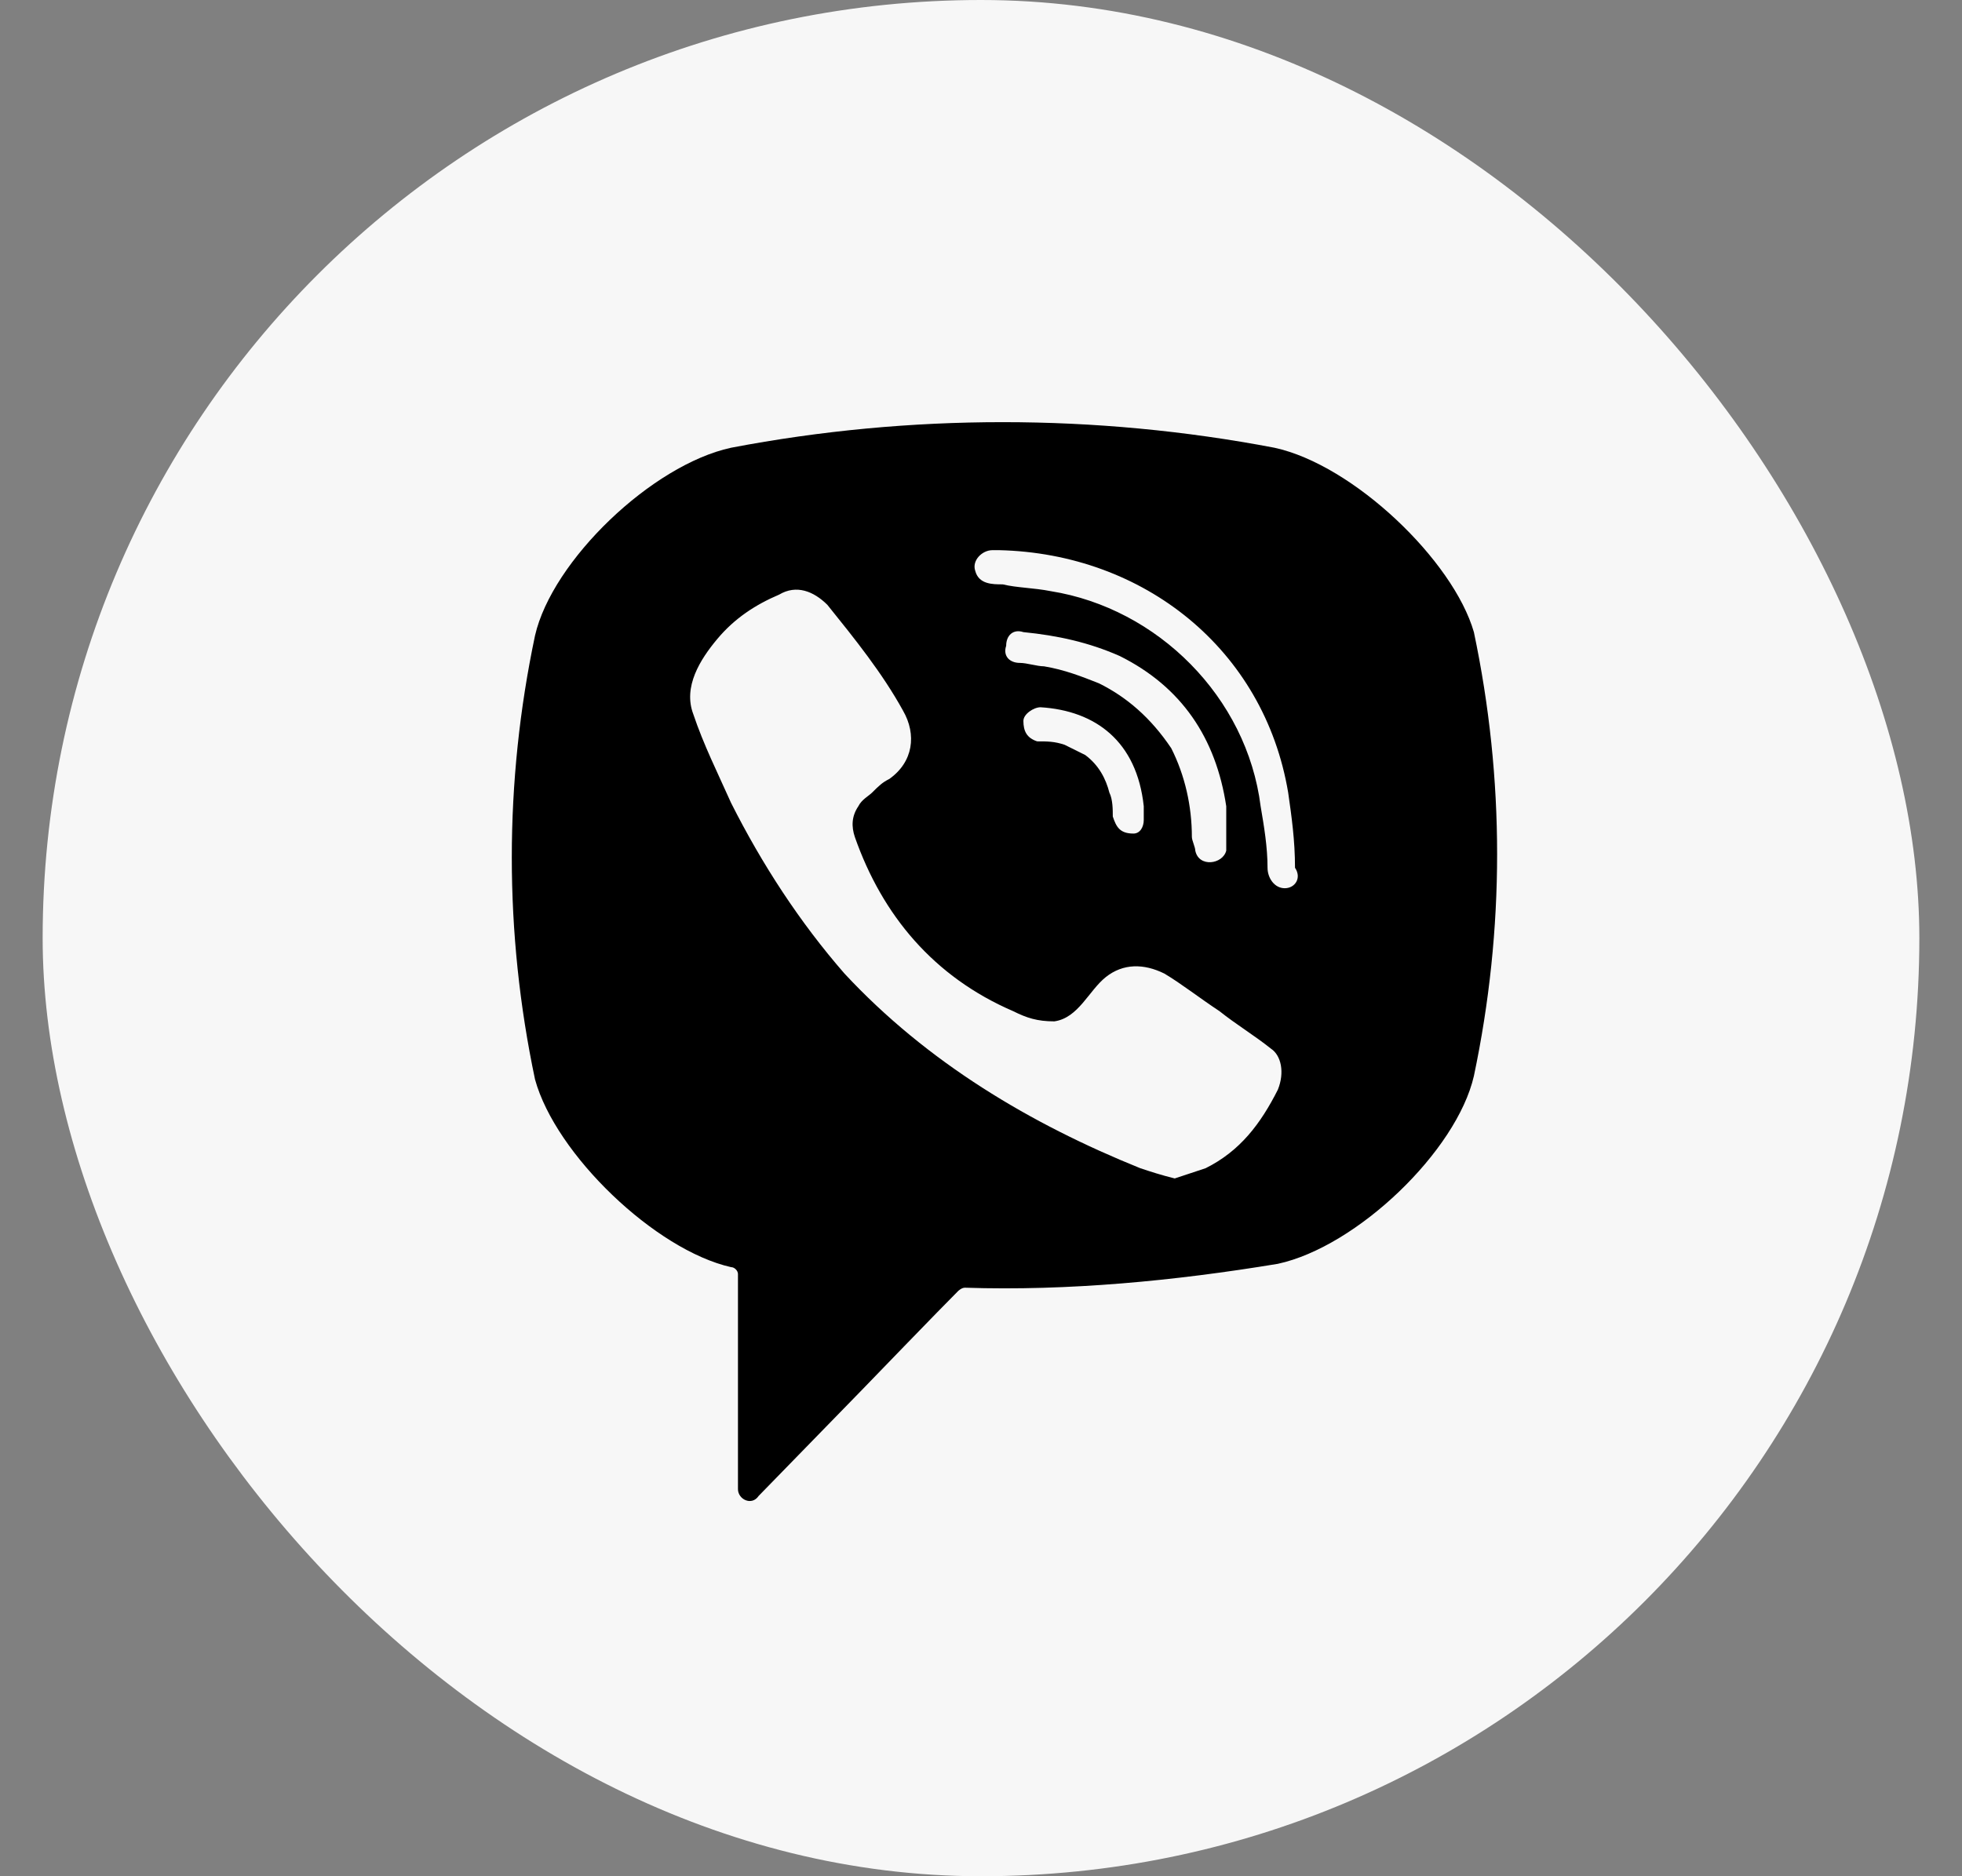 <svg width="23" height="22" viewBox="0 0 23 22" fill="none" xmlns="http://www.w3.org/2000/svg">
<rect x="0" y="0" width="23" height="22" fill="#808080" stroke="none"/>
<rect x="0.5" width="22" height="22" rx="11" fill="#F7F7F7"/>
<path d="M14.94 5.25C12.843 4.85 10.666 4.85 8.57 5.25C7.643 5.451 6.474 6.572 6.272 7.452C5.909 9.174 5.909 10.935 6.272 12.657C6.514 13.537 7.683 14.658 8.57 14.858C8.61 14.858 8.651 14.899 8.651 14.939V17.461C8.651 17.581 8.812 17.661 8.893 17.541L10.102 16.3C10.102 16.3 11.069 15.299 11.231 15.139C11.231 15.139 11.271 15.099 11.311 15.099C12.521 15.139 13.771 15.019 14.98 14.819C15.907 14.618 17.076 13.497 17.278 12.617C17.641 10.895 17.641 9.134 17.278 7.412C17.036 6.572 15.867 5.451 14.94 5.25ZM14.98 12.777C14.778 13.177 14.537 13.497 14.133 13.698C14.012 13.738 13.892 13.778 13.771 13.818C13.609 13.778 13.488 13.738 13.367 13.698C12.077 13.177 10.868 12.457 9.9 11.416C9.376 10.815 8.933 10.135 8.57 9.414C8.409 9.054 8.248 8.733 8.127 8.373C8.006 8.053 8.207 7.733 8.409 7.492C8.61 7.252 8.852 7.092 9.134 6.972C9.336 6.852 9.538 6.932 9.699 7.092C10.021 7.492 10.344 7.893 10.586 8.333C10.747 8.613 10.707 8.934 10.425 9.134C10.344 9.174 10.303 9.214 10.223 9.294C10.183 9.334 10.102 9.374 10.062 9.454C9.981 9.574 9.981 9.694 10.021 9.814C10.344 10.735 10.949 11.456 11.876 11.856C12.037 11.936 12.158 11.976 12.36 11.976C12.642 11.936 12.763 11.616 12.964 11.456C13.166 11.296 13.408 11.296 13.65 11.416C13.851 11.536 14.053 11.696 14.295 11.856C14.496 12.016 14.698 12.136 14.899 12.296C15.02 12.376 15.061 12.577 14.98 12.777ZM13.287 9.774C13.206 9.774 13.246 9.774 13.287 9.774C13.126 9.774 13.085 9.694 13.045 9.574C13.045 9.494 13.045 9.374 13.005 9.294C12.964 9.134 12.884 8.974 12.722 8.853C12.642 8.813 12.561 8.773 12.48 8.733C12.36 8.693 12.279 8.693 12.158 8.693C12.037 8.653 11.997 8.573 11.997 8.453C11.997 8.373 12.118 8.293 12.198 8.293C12.843 8.333 13.327 8.693 13.408 9.454C13.408 9.494 13.408 9.574 13.408 9.614C13.408 9.694 13.367 9.774 13.287 9.774ZM12.884 8.013C12.682 7.933 12.48 7.853 12.239 7.813C12.158 7.813 12.037 7.773 11.956 7.773C11.835 7.773 11.755 7.692 11.795 7.572C11.795 7.452 11.876 7.372 11.997 7.412C12.4 7.452 12.763 7.532 13.126 7.692C13.851 8.053 14.254 8.653 14.375 9.454C14.375 9.494 14.375 9.534 14.375 9.574C14.375 9.654 14.375 9.734 14.375 9.854C14.375 9.894 14.375 9.934 14.375 9.974C14.335 10.135 14.053 10.175 14.012 9.974C14.012 9.934 13.972 9.854 13.972 9.814C13.972 9.454 13.892 9.094 13.73 8.773C13.488 8.413 13.206 8.173 12.884 8.013ZM15.061 10.415C14.94 10.415 14.859 10.295 14.859 10.175C14.859 9.934 14.819 9.694 14.778 9.454C14.617 8.173 13.569 7.132 12.319 6.932C12.118 6.892 11.916 6.892 11.755 6.852C11.634 6.852 11.473 6.852 11.432 6.692C11.392 6.572 11.513 6.451 11.634 6.451C11.674 6.451 11.714 6.451 11.714 6.451C13.367 6.491 11.795 6.451 11.714 6.451C13.408 6.491 14.819 7.612 15.101 9.294C15.141 9.574 15.181 9.854 15.181 10.175C15.262 10.295 15.181 10.415 15.061 10.415Z" fill="black"/>
</svg>
